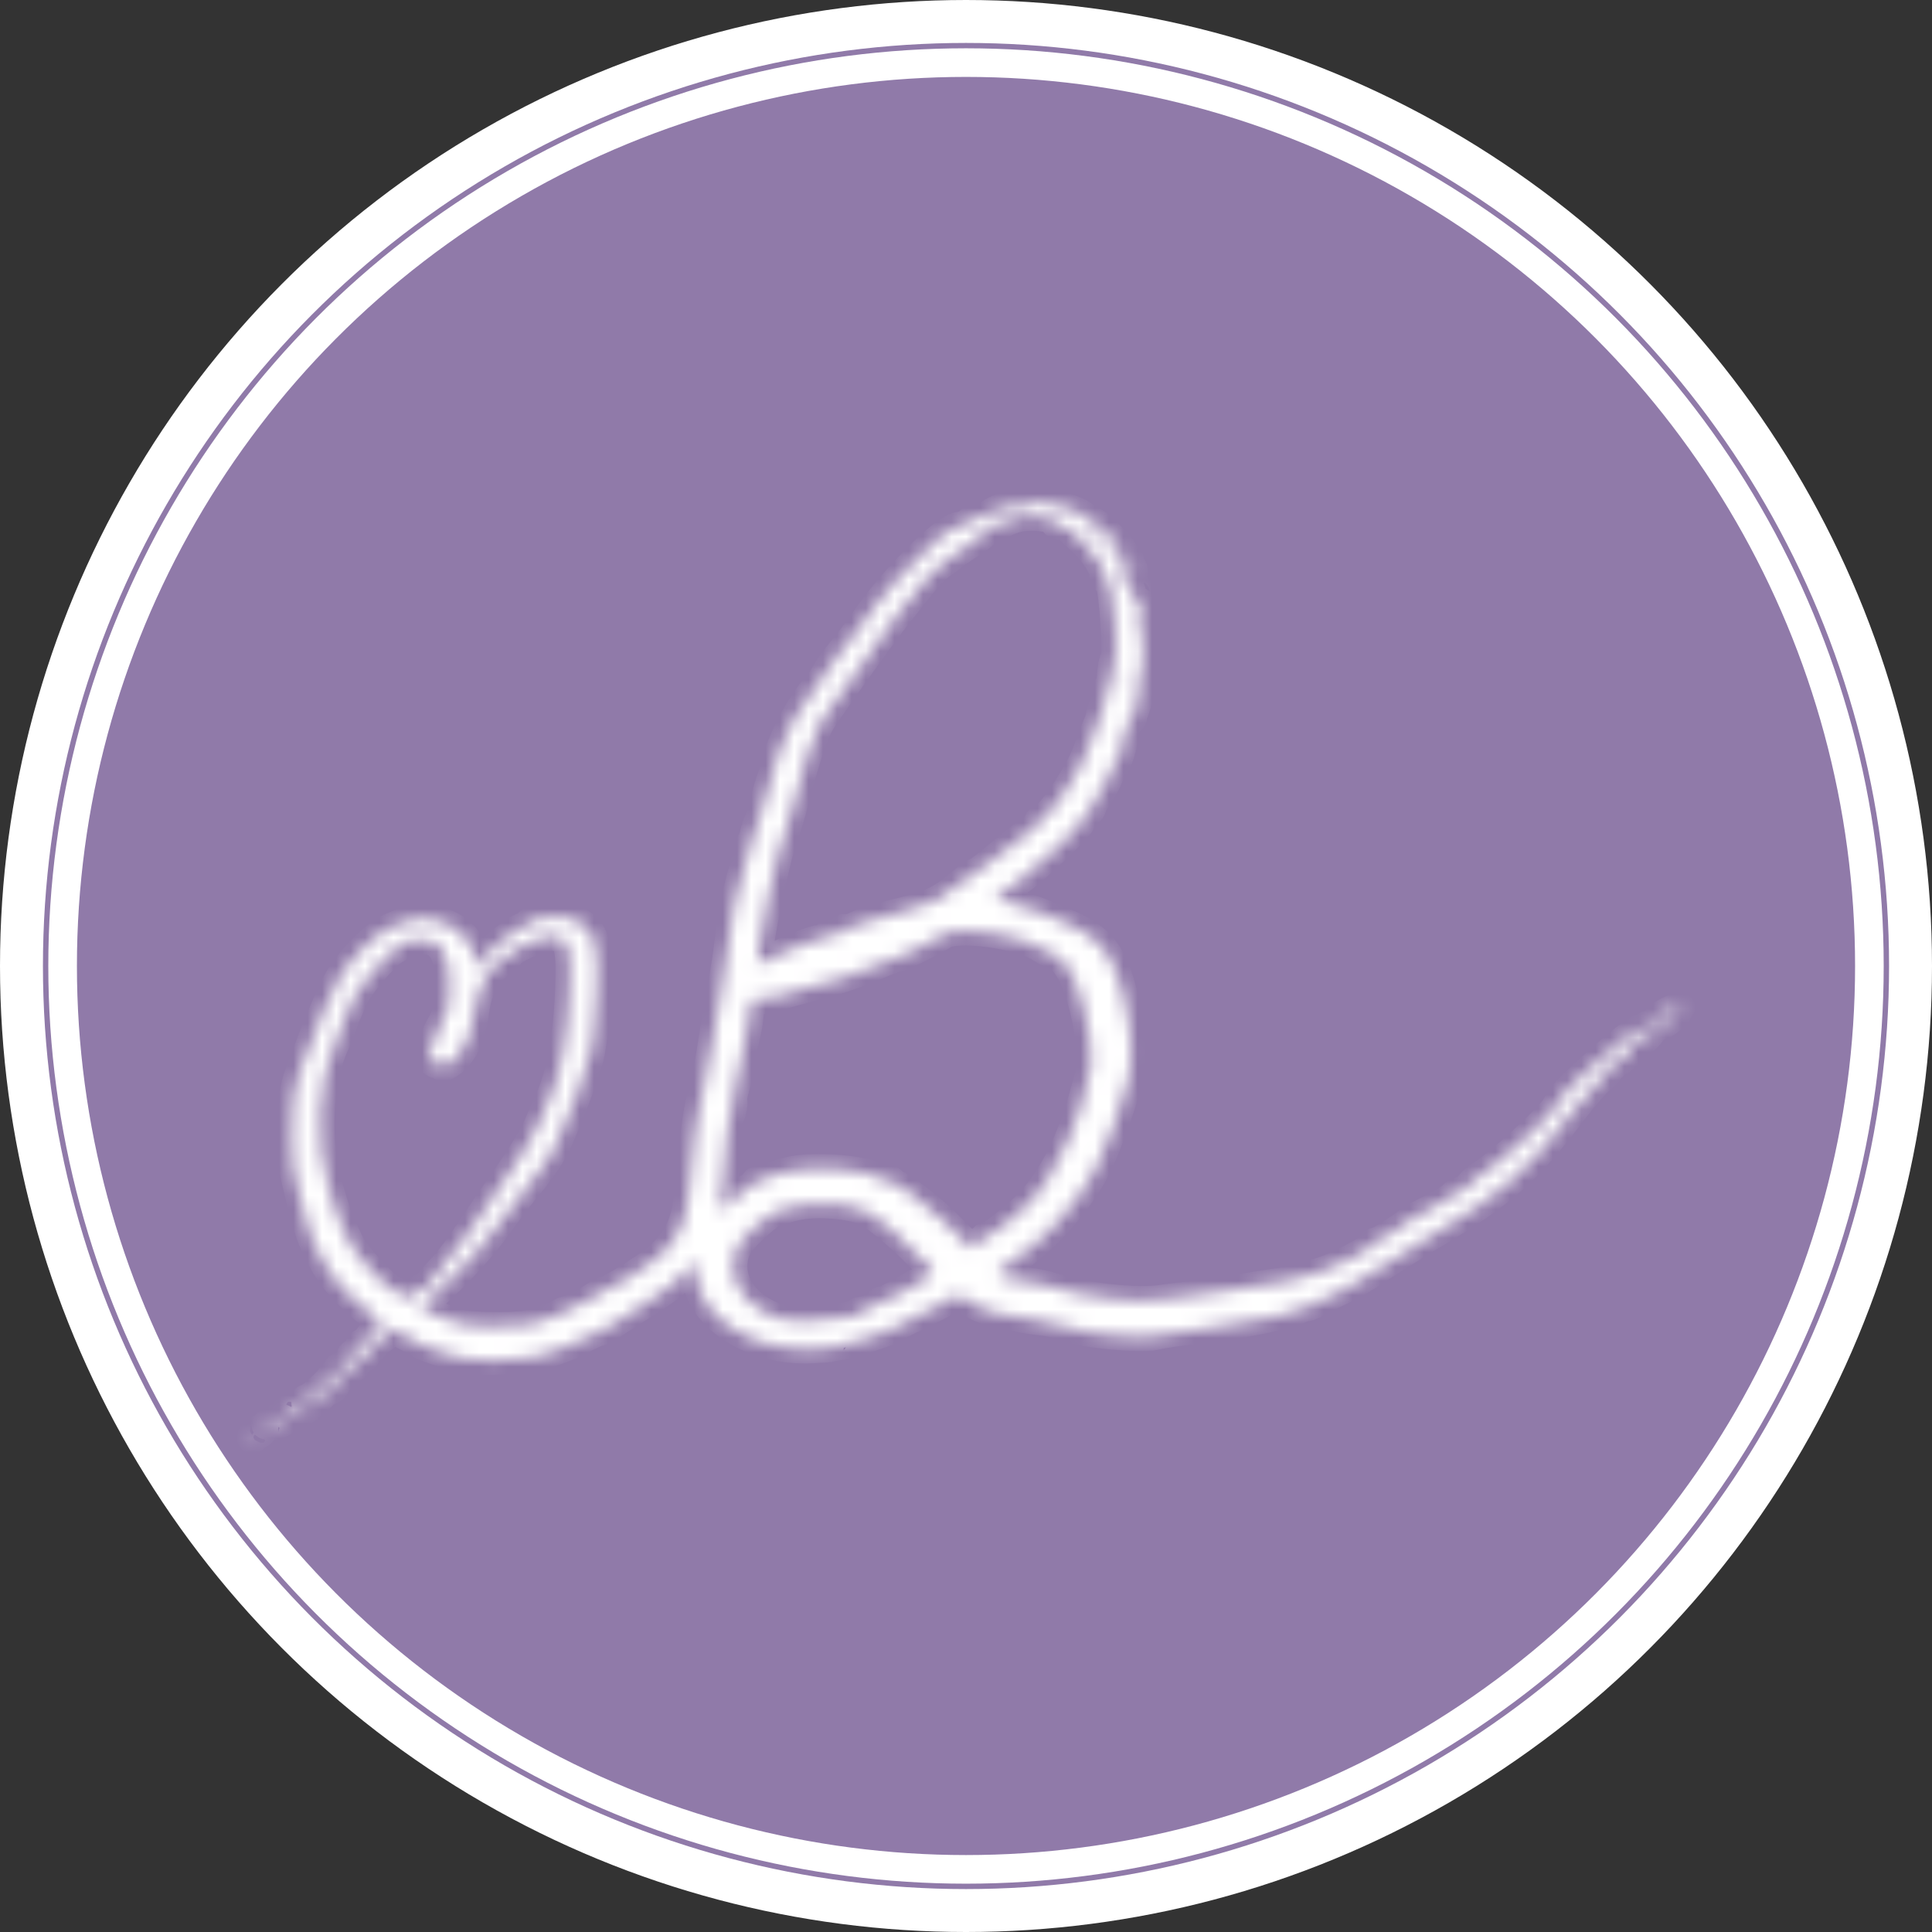 <svg width="135" height="135" viewBox="0 0 135 135" fill="none" xmlns="http://www.w3.org/2000/svg">
<rect x="0" y="0" width="135" height="135" fill="#333333" stroke="none"/>
<circle cx="67.5" cy="67.5" r="66" fill="#907AA9" stroke="white" stroke-width="3"/>
<circle cx="67.5" cy="67.499" r="63.125" fill="#907AA9" stroke="white" stroke-width="2"/>
<mask id="path-3-inside-1_89_100" fill="white">
<path fill-rule="evenodd" clip-rule="evenodd" d="M71.531 35.267C71.313 35.379 71.067 35.559 70.983 35.667C70.896 35.778 70.829 35.719 70.827 35.53C70.825 35.243 70.734 35.227 70.15 35.411C69.779 35.529 69.329 35.743 69.148 35.89C68.968 36.035 68.63 36.155 68.396 36.155C68.162 36.155 67.855 36.287 67.713 36.448C67.57 36.609 67.311 36.741 67.136 36.741C66.471 36.741 64.767 38.161 62.804 40.354C61.729 41.555 61.265 42.15 59.684 44.357C59.491 44.626 59.039 45.197 58.678 45.627C58.318 46.057 57.871 46.685 57.686 47.024C57.501 47.363 57.229 47.759 57.082 47.903C56.722 48.258 56.107 49.154 55.494 50.217C54.973 51.121 53.977 53.537 54.126 53.537C54.172 53.537 54.072 53.903 53.904 54.351C53.736 54.799 53.545 55.436 53.479 55.767C53.316 56.59 53.289 56.679 53.009 57.323C52.874 57.633 52.741 58.028 52.712 58.202C52.683 58.375 52.603 58.605 52.534 58.712C52.412 58.901 51.613 61.8 51.424 62.74C51.372 62.995 51.282 63.424 51.224 63.692C51.166 63.961 51.067 64.62 51.005 65.157C50.82 66.754 50.752 67.196 50.316 69.649C50.087 70.938 49.849 72.344 49.786 72.774C49.627 73.868 49.475 74.646 49.31 75.215C49.232 75.484 49.155 75.879 49.139 76.094C49.123 76.309 49.053 76.616 48.985 76.777C48.77 77.283 48.358 80.393 48.133 83.222C47.962 85.369 47.362 86.655 45.963 87.873C45.123 88.604 42.45 90.253 42.105 90.253C42.039 90.253 41.606 90.511 41.144 90.826C40.682 91.141 40.029 91.456 39.694 91.525C39.358 91.594 39.083 91.732 39.083 91.831C39.083 91.93 38.912 92.011 38.703 92.011C38.494 92.011 38.258 92.072 38.178 92.147C38.099 92.221 37.92 92.306 37.781 92.334C37.641 92.363 37.195 92.464 36.789 92.56C36.382 92.656 35.169 92.707 34.092 92.674C32.4 92.622 31.949 92.531 30.777 92.002L29.42 91.389L31.399 89.501C32.488 88.462 33.936 86.823 34.618 85.857C35.3 84.891 36.406 83.448 37.075 82.649C37.745 81.851 38.527 80.708 38.814 80.11C39.737 78.188 41.13 74.447 41.277 73.499C41.355 72.993 41.455 72.403 41.498 72.188C41.542 71.973 41.635 70.655 41.704 69.258C41.883 65.656 41.54 64.729 39.822 64.172C39.358 64.022 39.005 64.011 38.765 64.137C38.497 64.279 38.444 64.266 38.561 64.088C38.682 63.904 38.621 63.898 38.292 64.063C38.058 64.181 37.67 64.278 37.431 64.278C37.191 64.278 36.942 64.409 36.877 64.57C36.811 64.73 36.691 64.823 36.61 64.776C36.348 64.623 34.128 66.402 33.761 67.059L33.405 67.696L33.271 67.11C32.928 65.617 31.991 64.681 30.472 64.314C29.317 64.034 28.889 64.101 27.258 64.817C26.299 65.238 24.622 66.872 23.785 68.202C23.212 69.113 22.164 71.581 20.909 74.974C20.49 76.108 20.348 77.318 20.383 79.484C20.415 81.469 20.419 81.502 20.923 83.515C21.578 86.133 21.689 86.454 22.442 87.909C22.986 88.962 23.622 89.773 24.7 90.79C25.526 91.569 26.299 92.206 26.418 92.206C26.784 92.206 26.663 92.518 26.089 93.058C25.788 93.341 25.625 93.579 25.726 93.585C25.827 93.592 25.701 93.677 25.447 93.773C25.123 93.896 25.024 94.049 25.119 94.281C25.204 94.49 25.172 94.566 25.035 94.486C24.787 94.342 24.287 94.812 24.488 95.002C24.56 95.069 24.36 95.217 24.043 95.331C23.726 95.444 23.529 95.596 23.605 95.668C23.87 95.917 24.413 95.889 24.709 95.611C24.872 95.457 24.929 95.328 24.835 95.324C24.742 95.32 24.898 95.191 25.184 95.038C25.469 94.884 25.62 94.756 25.519 94.752C25.418 94.748 25.582 94.562 25.884 94.339C26.185 94.115 26.37 93.838 26.294 93.723C26.216 93.603 26.254 93.569 26.383 93.645C26.508 93.717 26.777 93.568 26.981 93.313L27.353 92.849L28.291 93.335C28.807 93.602 29.324 93.891 29.44 93.976C29.556 94.061 30.35 94.352 31.204 94.622C32.52 95.038 33.058 95.103 34.727 95.049C35.811 95.014 36.923 94.934 37.198 94.87C38.415 94.59 39.866 94.06 40.735 93.578C41.253 93.29 41.761 93.058 41.865 93.062C41.968 93.066 42.342 92.872 42.695 92.633C43.048 92.393 44.13 91.699 45.1 91.091C46.781 90.036 47.676 89.295 48.33 88.417C48.607 88.044 48.626 88.073 48.626 88.855C48.626 91.893 52.484 94.473 56.717 94.265C57.459 94.229 58.066 94.183 58.066 94.163C58.066 94.143 58.346 94.089 58.688 94.042C59.421 93.943 62.376 92.98 62.526 92.791C62.583 92.719 63.143 92.424 63.771 92.134C64.398 91.845 65.374 91.354 65.94 91.043L66.968 90.479L67.535 90.859C68.283 91.36 69.613 91.899 69.955 91.84C70.105 91.814 70.525 91.882 70.889 91.992C71.253 92.101 72.06 92.242 72.683 92.306C73.306 92.37 73.936 92.516 74.084 92.631C74.231 92.746 74.351 92.782 74.351 92.711C74.351 92.641 74.515 92.665 74.714 92.766C75.52 93.172 79.742 93.583 80.679 93.347C81.301 93.19 82.578 93.011 84.102 92.868C85.062 92.778 87.535 92.359 88.666 92.095C88.837 92.055 89.306 91.945 89.708 91.852C90.11 91.758 90.647 91.577 90.901 91.448C91.155 91.321 91.363 91.258 91.363 91.31C91.363 91.361 91.9 91.118 92.555 90.77C93.212 90.421 93.925 90.072 94.14 89.995C94.356 89.917 95.336 89.323 96.319 88.674C97.301 88.026 99.109 86.896 100.335 86.163C104.964 83.399 106.777 81.792 109.835 77.739C110.611 76.711 111.526 75.659 111.869 75.402C112.212 75.145 112.447 74.866 112.392 74.782C112.337 74.698 112.396 74.629 112.523 74.629C112.651 74.629 112.696 74.539 112.624 74.429C112.552 74.319 112.569 74.245 112.664 74.265C112.978 74.331 113.56 74.004 113.443 73.827C113.38 73.731 113.484 73.653 113.674 73.653C113.888 73.653 113.977 73.546 113.906 73.374C113.782 73.068 114.242 72.601 114.462 72.809C114.675 73.009 115.619 72.081 115.499 71.789C115.333 71.379 114.774 71.689 114.917 72.112C115.009 72.387 114.96 72.449 114.716 72.361C114.538 72.297 114.456 72.148 114.533 72.031C114.929 71.427 112.954 72.956 110.967 74.79C109.326 76.306 109.17 76.481 108.713 77.313C108.289 78.085 104.453 81.583 103.425 82.136C103.237 82.237 102.914 82.522 102.706 82.77C102.498 83.019 102.209 83.222 102.064 83.222C101.919 83.222 101.652 83.376 101.471 83.564C101.29 83.752 100.599 84.169 99.935 84.492C99.271 84.814 98.681 85.123 98.624 85.178C98.208 85.58 96.264 86.826 96.114 86.787C96.011 86.76 95.927 86.822 95.927 86.924C95.927 87.209 93.247 88.617 92.192 88.886C91.679 89.017 91.072 89.195 90.844 89.282C90.616 89.37 90.056 89.497 89.599 89.566C89.143 89.635 88.536 89.726 88.251 89.769C87.966 89.813 86.985 89.975 86.073 90.13C85.16 90.285 83.806 90.473 83.064 90.548C82.323 90.623 81.529 90.717 81.301 90.757C79.491 91.075 75.694 90.65 73.314 89.862C73.029 89.767 72.422 89.643 71.965 89.586C69.402 89.266 69.263 89.103 70.743 88.154C72.938 86.748 75.336 84.082 76.585 81.66C77.264 80.343 78.325 77.459 78.807 75.619C79.195 74.14 79.094 71.944 78.53 69.649C77.793 66.645 76.933 65.534 74.567 64.525C72.469 63.632 72.182 63.528 70.851 63.179L69.529 62.834L70.034 62.433C70.312 62.213 70.857 61.812 71.244 61.544C72.422 60.728 75.831 57.443 75.5 57.443C75.449 57.443 75.641 57.222 75.928 56.953C76.214 56.683 76.391 56.376 76.321 56.269C76.251 56.163 76.286 56.075 76.398 56.075C76.606 56.075 77.67 54.124 77.67 53.744C77.67 53.63 77.753 53.537 77.853 53.537C78.05 53.537 78.523 52.043 78.621 51.115C78.653 50.803 78.788 50.486 78.919 50.409C79.05 50.333 79.161 50.192 79.165 50.097C79.169 50.002 79.258 49.712 79.362 49.453C79.467 49.194 79.528 48.843 79.498 48.672C79.469 48.501 79.517 48.251 79.607 48.117C79.696 47.983 79.727 47.873 79.675 47.873C79.624 47.873 79.664 47.543 79.765 47.141C80.027 46.098 80.02 42.39 79.756 42.141C79.603 41.997 79.538 42.016 79.538 42.203C79.538 42.459 79.239 42.314 79.215 42.046C79.155 41.386 78.795 40.485 78.476 40.2C78.261 40.008 78.088 39.744 78.092 39.614C78.095 39.484 78.191 39.528 78.305 39.711C78.431 39.914 78.644 39.997 78.851 39.922C79.097 39.833 79.144 39.871 79.021 40.058C78.91 40.226 78.931 40.27 79.082 40.182C79.336 40.034 79.187 39.475 78.893 39.475C78.791 39.475 78.702 39.585 78.695 39.719C78.687 39.853 78.595 39.76 78.489 39.511C78.383 39.263 78.203 39.113 78.09 39.18C77.966 39.252 77.937 39.165 78.019 38.965C78.111 38.739 78.078 38.675 77.915 38.77C77.754 38.864 77.72 38.8 77.812 38.574C77.914 38.323 77.875 38.279 77.654 38.397C77.416 38.525 77.409 38.505 77.618 38.293C77.832 38.076 77.928 38.096 78.182 38.411C78.359 38.633 78.49 38.688 78.494 38.543C78.502 38.237 76.546 36.35 76.221 36.35C76.092 36.35 76.053 36.452 76.134 36.576C76.227 36.717 76.191 36.748 76.039 36.66C75.906 36.582 75.848 36.441 75.91 36.345C76.07 36.102 75.247 35.644 74.144 35.362C72.913 35.048 72.016 35.015 71.531 35.267ZM70.928 36.239C70.586 36.351 70.259 36.488 70.202 36.543C70.081 36.66 69.589 36.787 69.216 36.798C69.074 36.802 68.957 36.911 68.957 37.04C68.957 37.168 68.56 37.527 68.076 37.837C67.591 38.147 67.08 38.489 66.94 38.596C66.801 38.703 66.33 39.052 65.894 39.37C65.136 39.923 64.82 40.284 62.547 43.186C61.353 44.71 57.787 49.708 57.315 50.518C56.833 51.346 55.995 53.939 55.364 56.558C55.313 56.77 55.082 57.519 54.85 58.224C54.338 59.782 54.354 59.721 53.714 62.618C53.429 63.907 53.136 65.508 53.062 66.175L52.927 67.388L53.941 66.917C55.511 66.185 56.893 65.645 57.192 65.645C57.342 65.645 57.59 65.535 57.743 65.401C57.968 65.205 57.992 65.207 57.867 65.415C57.738 65.63 57.794 65.63 58.2 65.415C58.468 65.273 58.757 65.069 58.84 64.962C58.924 64.854 58.994 64.835 58.996 64.918C58.998 65.001 59.278 64.933 59.62 64.767C59.961 64.601 60.264 64.473 60.294 64.482C60.352 64.5 60.86 64.353 61.437 64.151C61.938 63.976 62.095 63.932 63.045 63.702C65.069 63.212 65.712 62.892 67.267 61.597C67.683 61.251 68.093 60.965 68.177 60.962C68.261 60.96 68.825 60.54 69.43 60.03C70.766 58.903 72.259 57.759 72.51 57.67C72.611 57.634 72.645 57.531 72.586 57.44C72.526 57.349 72.643 57.224 72.844 57.161C73.494 56.958 75.716 53.517 76.074 52.158C76.147 51.883 76.366 51.312 76.562 50.889C76.758 50.465 76.902 50.059 76.884 49.986C76.865 49.912 76.991 49.535 77.163 49.147C77.335 48.759 77.421 48.358 77.354 48.255C77.286 48.152 77.306 48.068 77.399 48.068C77.491 48.068 77.591 47.782 77.622 47.433C77.698 46.553 77.779 46.143 77.899 46.03C78.101 45.84 77.804 41.398 77.547 40.766C77.476 40.593 77.33 40.451 77.221 40.451C77.112 40.451 77.083 40.361 77.156 40.25C77.32 40.001 76.432 38.568 75.707 37.913C75.41 37.644 75.01 37.27 74.817 37.083C74.624 36.895 74.3 36.741 74.098 36.741C73.895 36.741 73.729 36.659 73.729 36.559C73.729 36.13 71.9 35.922 70.928 36.239ZM76.225 37.248C76.221 37.365 76.389 37.607 76.599 37.785C76.913 38.053 76.979 38.06 76.979 37.824C76.979 37.667 76.907 37.581 76.819 37.632C76.731 37.683 76.562 37.57 76.445 37.38C76.327 37.189 76.228 37.13 76.225 37.248ZM77.325 37.806C77.325 37.963 77.404 38.044 77.501 37.988C77.598 37.932 77.624 37.804 77.558 37.704C77.39 37.448 77.325 37.477 77.325 37.806ZM78.604 39.084C78.674 39.192 78.773 39.28 78.824 39.28C78.874 39.28 78.915 39.192 78.915 39.084C78.915 38.977 78.816 38.889 78.695 38.889C78.575 38.889 78.534 38.977 78.604 39.084ZM79.33 41.342C79.33 41.509 79.425 41.591 79.541 41.524C79.657 41.456 79.698 41.319 79.632 41.219C79.455 40.948 79.33 40.999 79.33 41.342ZM79.326 42.99C79.31 43.259 79.278 43.715 79.255 44.004C79.223 44.414 79.273 44.483 79.482 44.32C79.673 44.17 79.687 44.039 79.531 43.862C79.377 43.688 79.38 43.593 79.54 43.543C79.698 43.493 79.705 43.324 79.562 42.987L79.356 42.502L79.326 42.99ZM79.33 44.943C79.33 45.051 79.429 45.139 79.55 45.139C79.671 45.139 79.712 45.051 79.641 44.943C79.571 44.836 79.472 44.748 79.422 44.748C79.371 44.748 79.33 44.836 79.33 44.943ZM79.097 47.189C79.082 47.243 79.058 47.353 79.042 47.433C79.026 47.514 78.93 47.712 78.83 47.873C78.682 48.11 78.699 48.12 78.924 47.924C79.186 47.695 79.392 47.092 79.208 47.092C79.161 47.092 79.111 47.136 79.097 47.189ZM65.919 65.332C65.378 65.705 62.733 67.013 62.733 66.908C62.733 66.867 62.15 67.08 61.437 67.381C60.724 67.682 60.047 67.953 59.933 67.982C59.819 68.011 59.492 68.127 59.207 68.238C58.921 68.349 58.595 68.452 58.481 68.467C58.367 68.482 57.713 68.66 57.028 68.864C56.344 69.067 55.69 69.25 55.576 69.27C55.462 69.291 54.914 69.453 54.358 69.63C53.802 69.808 53.172 69.901 52.958 69.837C52.744 69.773 52.561 69.792 52.552 69.88C52.543 69.968 52.495 70.215 52.445 70.43C52.395 70.645 52.343 70.996 52.33 71.211C52.316 71.426 52.23 71.909 52.139 72.285C51.924 73.169 51.72 74.208 51.642 74.824C51.607 75.093 51.478 75.656 51.355 76.075C51.232 76.495 51.173 76.902 51.225 76.98C51.276 77.059 51.19 77.524 51.033 78.014C50.876 78.504 50.794 78.948 50.85 79.001C50.936 79.082 50.818 80.388 50.4 83.988L50.322 84.656L50.925 84.049C51.257 83.714 51.809 83.285 52.152 83.094C52.495 82.903 52.776 82.678 52.776 82.594C52.776 82.51 52.947 82.441 53.156 82.441C53.365 82.441 53.606 82.375 53.692 82.295C53.777 82.214 53.91 82.142 53.986 82.134C54.062 82.127 54.544 82.004 55.057 81.86C56.8 81.374 60.833 81.735 61.819 82.465C61.944 82.557 62.107 82.575 62.182 82.504C62.257 82.434 62.319 82.484 62.319 82.615C62.319 82.747 62.401 82.806 62.502 82.748C62.714 82.625 64.954 84.317 66.106 85.469C67.967 87.332 68.02 87.374 68.091 87.048C68.128 86.877 68.291 86.738 68.454 86.738C68.617 86.738 68.75 86.65 68.75 86.542C68.75 86.435 68.867 86.347 69.009 86.346C69.259 86.345 70.276 85.575 71.522 84.445C72.66 83.413 73.878 81.55 74.638 79.678C75.059 78.642 75.437 77.631 75.478 77.432C75.519 77.232 75.671 76.674 75.817 76.191C76.294 74.605 76.332 74.19 76.142 72.676C75.765 69.665 74.76 67.149 73.797 66.804C73.501 66.698 73.015 66.452 72.716 66.255C71.238 65.286 66.851 64.69 65.919 65.332ZM36.75 65.988C36.094 66.283 35.557 66.634 35.557 66.768C35.557 66.903 35.364 67.012 35.129 67.012C34.895 67.012 34.752 67.088 34.813 67.181C34.966 67.414 34.216 68.025 34.002 67.843C33.908 67.762 33.898 67.807 33.982 67.944C34.065 68.08 33.952 68.475 33.73 68.822C33.509 69.17 33.268 69.96 33.195 70.58C33.026 72.014 32.638 73.073 32.008 73.813C31.493 74.419 30.785 74.749 30.785 74.383C30.785 74.268 30.724 74.231 30.648 74.302C30.422 74.515 29.955 74.024 29.955 73.572C29.955 73.339 30.282 72.559 30.681 71.838C31.335 70.657 31.407 70.371 31.407 68.959C31.407 66.443 30.737 65.48 29.154 65.724C28.739 65.788 28.283 65.855 28.14 65.873C27.997 65.891 27.927 65.949 27.983 66.003C28.04 66.056 27.823 66.25 27.502 66.434C26.884 66.788 25.055 68.953 24.744 69.698C24.644 69.939 24.452 70.379 24.319 70.674C24.186 70.97 24.065 71.255 24.05 71.309C23.937 71.708 23.641 72.478 23.411 72.969C22.204 75.549 22.023 79.832 22.987 83.027C23.579 84.992 23.607 85.066 24.378 86.727C24.909 87.869 27.515 90.564 27.882 90.35C27.995 90.284 28.088 90.323 28.088 90.437C28.088 90.8 28.883 90.659 29.195 90.239C29.414 89.945 29.526 89.905 29.605 90.093C29.686 90.282 29.719 90.271 29.731 90.05C29.74 89.885 30.152 89.348 30.645 88.856C31.139 88.364 32.085 87.137 32.747 86.129C33.409 85.121 34.642 83.315 35.488 82.116C36.333 80.917 37.264 79.379 37.557 78.698C37.85 78.018 38.23 77.153 38.402 76.777C39.188 75.059 39.681 72.299 39.795 68.974C39.896 66.064 39.689 65.449 38.611 65.451C38.243 65.451 37.406 65.693 36.75 65.988ZM116.88 70.493C116.203 70.781 115.635 71.22 115.635 71.454C115.635 71.846 116.143 71.74 116.796 71.212C117.127 70.943 117.305 70.722 117.191 70.72C117.077 70.719 117.124 70.632 117.295 70.528C117.646 70.314 117.356 70.29 116.88 70.493ZM116.094 71.231C115.947 71.381 115.918 71.504 116.03 71.504C116.245 71.504 116.557 71.133 116.434 71.023C116.394 70.987 116.241 71.081 116.094 71.231ZM55.949 84.222C55.469 84.304 54.898 84.461 54.679 84.571C54.461 84.681 54.234 84.726 54.176 84.671C54.118 84.616 53.507 85.081 52.818 85.703C51.967 86.473 51.499 87.072 51.356 87.576C50.89 89.209 51.697 90.78 53.487 91.727C54.344 92.18 54.797 92.281 56.088 92.308C56.947 92.325 58.089 92.231 58.624 92.098C59.159 91.966 59.649 91.906 59.713 91.966C59.777 92.027 59.829 91.973 59.829 91.848C59.829 91.723 59.95 91.62 60.099 91.62C60.493 91.62 61.485 91.158 61.487 90.974C61.488 90.887 61.572 90.864 61.673 90.923C61.774 90.982 61.971 90.9 62.111 90.741C62.251 90.582 62.448 90.501 62.55 90.56C62.651 90.618 62.733 90.569 62.733 90.448C62.733 90.328 62.828 90.285 62.942 90.352C63.057 90.418 63.207 90.336 63.275 90.169C63.344 90.001 63.483 89.913 63.585 89.973C63.687 90.032 63.771 89.988 63.771 89.874C63.771 89.76 63.888 89.665 64.03 89.663C64.173 89.66 64.511 89.498 64.781 89.302C65.267 88.951 65.268 88.94 64.885 88.49C63.602 86.984 61.248 84.953 60.38 84.602C59.304 84.168 57.282 83.995 55.949 84.222ZM23.175 96.117C23.226 96.281 21.59 97.78 21.417 97.728C21.302 97.693 21.309 97.901 21.441 98.456C21.453 98.509 21.598 98.334 21.761 98.065C21.924 97.796 22.06 97.654 22.064 97.747C22.068 97.841 22.211 97.809 22.381 97.676C22.55 97.543 22.629 97.343 22.556 97.231C22.477 97.111 22.524 97.087 22.671 97.173C22.808 97.252 23.06 97.208 23.232 97.074C23.482 96.878 23.49 96.798 23.274 96.669C23.07 96.547 23.086 96.508 23.343 96.506C23.529 96.504 23.781 96.388 23.904 96.249C24.077 96.052 24.016 95.995 23.632 95.995C23.36 95.995 23.154 96.05 23.175 96.117ZM20.196 98.423C19.794 98.729 19.774 98.799 20.058 98.902C20.285 98.984 20.356 98.936 20.281 98.753C20.205 98.566 20.292 98.514 20.569 98.582C20.835 98.647 20.965 98.579 20.965 98.372C20.965 97.972 20.771 97.984 20.196 98.423ZM18.824 99.342C18.465 99.598 18.475 99.615 18.986 99.621C19.638 99.629 20.201 99.139 19.592 99.096C19.38 99.081 19.035 99.192 18.824 99.342ZM17.711 100.12C17.567 100.284 17.509 100.475 17.582 100.544C17.655 100.613 17.715 100.561 17.715 100.43C17.715 100.298 17.785 100.23 17.871 100.279C17.956 100.328 18.147 100.245 18.294 100.095C18.513 99.872 18.508 99.823 18.267 99.823C18.106 99.823 17.855 99.957 17.711 100.12Z"/>
</mask>
<path fill-rule="evenodd" clip-rule="evenodd" d="M71.531 35.267C71.313 35.379 71.067 35.559 70.983 35.667C70.896 35.778 70.829 35.719 70.827 35.53C70.825 35.243 70.734 35.227 70.15 35.411C69.779 35.529 69.329 35.743 69.148 35.89C68.968 36.035 68.63 36.155 68.396 36.155C68.162 36.155 67.855 36.287 67.713 36.448C67.57 36.609 67.311 36.741 67.136 36.741C66.471 36.741 64.767 38.161 62.804 40.354C61.729 41.555 61.265 42.15 59.684 44.357C59.491 44.626 59.039 45.197 58.678 45.627C58.318 46.057 57.871 46.685 57.686 47.024C57.501 47.363 57.229 47.759 57.082 47.903C56.722 48.258 56.107 49.154 55.494 50.217C54.973 51.121 53.977 53.537 54.126 53.537C54.172 53.537 54.072 53.903 53.904 54.351C53.736 54.799 53.545 55.436 53.479 55.767C53.316 56.59 53.289 56.679 53.009 57.323C52.874 57.633 52.741 58.028 52.712 58.202C52.683 58.375 52.603 58.605 52.534 58.712C52.412 58.901 51.613 61.8 51.424 62.74C51.372 62.995 51.282 63.424 51.224 63.692C51.166 63.961 51.067 64.62 51.005 65.157C50.82 66.754 50.752 67.196 50.316 69.649C50.087 70.938 49.849 72.344 49.786 72.774C49.627 73.868 49.475 74.646 49.31 75.215C49.232 75.484 49.155 75.879 49.139 76.094C49.123 76.309 49.053 76.616 48.985 76.777C48.77 77.283 48.358 80.393 48.133 83.222C47.962 85.369 47.362 86.655 45.963 87.873C45.123 88.604 42.45 90.253 42.105 90.253C42.039 90.253 41.606 90.511 41.144 90.826C40.682 91.141 40.029 91.456 39.694 91.525C39.358 91.594 39.083 91.732 39.083 91.831C39.083 91.93 38.912 92.011 38.703 92.011C38.494 92.011 38.258 92.072 38.178 92.147C38.099 92.221 37.92 92.306 37.781 92.334C37.641 92.363 37.195 92.464 36.789 92.56C36.382 92.656 35.169 92.707 34.092 92.674C32.4 92.622 31.949 92.531 30.777 92.002L29.42 91.389L31.399 89.501C32.488 88.462 33.936 86.823 34.618 85.857C35.3 84.891 36.406 83.448 37.075 82.649C37.745 81.851 38.527 80.708 38.814 80.11C39.737 78.188 41.13 74.447 41.277 73.499C41.355 72.993 41.455 72.403 41.498 72.188C41.542 71.973 41.635 70.655 41.704 69.258C41.883 65.656 41.54 64.729 39.822 64.172C39.358 64.022 39.005 64.011 38.765 64.137C38.497 64.279 38.444 64.266 38.561 64.088C38.682 63.904 38.621 63.898 38.292 64.063C38.058 64.181 37.67 64.278 37.431 64.278C37.191 64.278 36.942 64.409 36.877 64.57C36.811 64.73 36.691 64.823 36.61 64.776C36.348 64.623 34.128 66.402 33.761 67.059L33.405 67.696L33.271 67.11C32.928 65.617 31.991 64.681 30.472 64.314C29.317 64.034 28.889 64.101 27.258 64.817C26.299 65.238 24.622 66.872 23.785 68.202C23.212 69.113 22.164 71.581 20.909 74.974C20.49 76.108 20.348 77.318 20.383 79.484C20.415 81.469 20.419 81.502 20.923 83.515C21.578 86.133 21.689 86.454 22.442 87.909C22.986 88.962 23.622 89.773 24.7 90.79C25.526 91.569 26.299 92.206 26.418 92.206C26.784 92.206 26.663 92.518 26.089 93.058C25.788 93.341 25.625 93.579 25.726 93.585C25.827 93.592 25.701 93.677 25.447 93.773C25.123 93.896 25.024 94.049 25.119 94.281C25.204 94.49 25.172 94.566 25.035 94.486C24.787 94.342 24.287 94.812 24.488 95.002C24.56 95.069 24.36 95.217 24.043 95.331C23.726 95.444 23.529 95.596 23.605 95.668C23.87 95.917 24.413 95.889 24.709 95.611C24.872 95.457 24.929 95.328 24.835 95.324C24.742 95.32 24.898 95.191 25.184 95.038C25.469 94.884 25.62 94.756 25.519 94.752C25.418 94.748 25.582 94.562 25.884 94.339C26.185 94.115 26.37 93.838 26.294 93.723C26.216 93.603 26.254 93.569 26.383 93.645C26.508 93.717 26.777 93.568 26.981 93.313L27.353 92.849L28.291 93.335C28.807 93.602 29.324 93.891 29.44 93.976C29.556 94.061 30.35 94.352 31.204 94.622C32.52 95.038 33.058 95.103 34.727 95.049C35.811 95.014 36.923 94.934 37.198 94.87C38.415 94.59 39.866 94.06 40.735 93.578C41.253 93.29 41.761 93.058 41.865 93.062C41.968 93.066 42.342 92.872 42.695 92.633C43.048 92.393 44.13 91.699 45.1 91.091C46.781 90.036 47.676 89.295 48.33 88.417C48.607 88.044 48.626 88.073 48.626 88.855C48.626 91.893 52.484 94.473 56.717 94.265C57.459 94.229 58.066 94.183 58.066 94.163C58.066 94.143 58.346 94.089 58.688 94.042C59.421 93.943 62.376 92.98 62.526 92.791C62.583 92.719 63.143 92.424 63.771 92.134C64.398 91.845 65.374 91.354 65.94 91.043L66.968 90.479L67.535 90.859C68.283 91.36 69.613 91.899 69.955 91.84C70.105 91.814 70.525 91.882 70.889 91.992C71.253 92.101 72.06 92.242 72.683 92.306C73.306 92.37 73.936 92.516 74.084 92.631C74.231 92.746 74.351 92.782 74.351 92.711C74.351 92.641 74.515 92.665 74.714 92.766C75.52 93.172 79.742 93.583 80.679 93.347C81.301 93.19 82.578 93.011 84.102 92.868C85.062 92.778 87.535 92.359 88.666 92.095C88.837 92.055 89.306 91.945 89.708 91.852C90.11 91.758 90.647 91.577 90.901 91.448C91.155 91.321 91.363 91.258 91.363 91.31C91.363 91.361 91.9 91.118 92.555 90.77C93.212 90.421 93.925 90.072 94.14 89.995C94.356 89.917 95.336 89.323 96.319 88.674C97.301 88.026 99.109 86.896 100.335 86.163C104.964 83.399 106.777 81.792 109.835 77.739C110.611 76.711 111.526 75.659 111.869 75.402C112.212 75.145 112.447 74.866 112.392 74.782C112.337 74.698 112.396 74.629 112.523 74.629C112.651 74.629 112.696 74.539 112.624 74.429C112.552 74.319 112.569 74.245 112.664 74.265C112.978 74.331 113.56 74.004 113.443 73.827C113.38 73.731 113.484 73.653 113.674 73.653C113.888 73.653 113.977 73.546 113.906 73.374C113.782 73.068 114.242 72.601 114.462 72.809C114.675 73.009 115.619 72.081 115.499 71.789C115.333 71.379 114.774 71.689 114.917 72.112C115.009 72.387 114.96 72.449 114.716 72.361C114.538 72.297 114.456 72.148 114.533 72.031C114.929 71.427 112.954 72.956 110.967 74.79C109.326 76.306 109.17 76.481 108.713 77.313C108.289 78.085 104.453 81.583 103.425 82.136C103.237 82.237 102.914 82.522 102.706 82.77C102.498 83.019 102.209 83.222 102.064 83.222C101.919 83.222 101.652 83.376 101.471 83.564C101.29 83.752 100.599 84.169 99.935 84.492C99.271 84.814 98.681 85.123 98.624 85.178C98.208 85.58 96.264 86.826 96.114 86.787C96.011 86.76 95.927 86.822 95.927 86.924C95.927 87.209 93.247 88.617 92.192 88.886C91.679 89.017 91.072 89.195 90.844 89.282C90.616 89.37 90.056 89.497 89.599 89.566C89.143 89.635 88.536 89.726 88.251 89.769C87.966 89.813 86.985 89.975 86.073 90.13C85.16 90.285 83.806 90.473 83.064 90.548C82.323 90.623 81.529 90.717 81.301 90.757C79.491 91.075 75.694 90.65 73.314 89.862C73.029 89.767 72.422 89.643 71.965 89.586C69.402 89.266 69.263 89.103 70.743 88.154C72.938 86.748 75.336 84.082 76.585 81.66C77.264 80.343 78.325 77.459 78.807 75.619C79.195 74.14 79.094 71.944 78.53 69.649C77.793 66.645 76.933 65.534 74.567 64.525C72.469 63.632 72.182 63.528 70.851 63.179L69.529 62.834L70.034 62.433C70.312 62.213 70.857 61.812 71.244 61.544C72.422 60.728 75.831 57.443 75.5 57.443C75.449 57.443 75.641 57.222 75.928 56.953C76.214 56.683 76.391 56.376 76.321 56.269C76.251 56.163 76.286 56.075 76.398 56.075C76.606 56.075 77.67 54.124 77.67 53.744C77.67 53.63 77.753 53.537 77.853 53.537C78.05 53.537 78.523 52.043 78.621 51.115C78.653 50.803 78.788 50.486 78.919 50.409C79.05 50.333 79.161 50.192 79.165 50.097C79.169 50.002 79.258 49.712 79.362 49.453C79.467 49.194 79.528 48.843 79.498 48.672C79.469 48.501 79.517 48.251 79.607 48.117C79.696 47.983 79.727 47.873 79.675 47.873C79.624 47.873 79.664 47.543 79.765 47.141C80.027 46.098 80.02 42.39 79.756 42.141C79.603 41.997 79.538 42.016 79.538 42.203C79.538 42.459 79.239 42.314 79.215 42.046C79.155 41.386 78.795 40.485 78.476 40.2C78.261 40.008 78.088 39.744 78.092 39.614C78.095 39.484 78.191 39.528 78.305 39.711C78.431 39.914 78.644 39.997 78.851 39.922C79.097 39.833 79.144 39.871 79.021 40.058C78.91 40.226 78.931 40.27 79.082 40.182C79.336 40.034 79.187 39.475 78.893 39.475C78.791 39.475 78.702 39.585 78.695 39.719C78.687 39.853 78.595 39.76 78.489 39.511C78.383 39.263 78.203 39.113 78.09 39.18C77.966 39.252 77.937 39.165 78.019 38.965C78.111 38.739 78.078 38.675 77.915 38.77C77.754 38.864 77.72 38.8 77.812 38.574C77.914 38.323 77.875 38.279 77.654 38.397C77.416 38.525 77.409 38.505 77.618 38.293C77.832 38.076 77.928 38.096 78.182 38.411C78.359 38.633 78.49 38.688 78.494 38.543C78.502 38.237 76.546 36.35 76.221 36.35C76.092 36.35 76.053 36.452 76.134 36.576C76.227 36.717 76.191 36.748 76.039 36.66C75.906 36.582 75.848 36.441 75.91 36.345C76.07 36.102 75.247 35.644 74.144 35.362C72.913 35.048 72.016 35.015 71.531 35.267ZM70.928 36.239C70.586 36.351 70.259 36.488 70.202 36.543C70.081 36.66 69.589 36.787 69.216 36.798C69.074 36.802 68.957 36.911 68.957 37.04C68.957 37.168 68.56 37.527 68.076 37.837C67.591 38.147 67.08 38.489 66.94 38.596C66.801 38.703 66.33 39.052 65.894 39.37C65.136 39.923 64.82 40.284 62.547 43.186C61.353 44.71 57.787 49.708 57.315 50.518C56.833 51.346 55.995 53.939 55.364 56.558C55.313 56.77 55.082 57.519 54.85 58.224C54.338 59.782 54.354 59.721 53.714 62.618C53.429 63.907 53.136 65.508 53.062 66.175L52.927 67.388L53.941 66.917C55.511 66.185 56.893 65.645 57.192 65.645C57.342 65.645 57.59 65.535 57.743 65.401C57.968 65.205 57.992 65.207 57.867 65.415C57.738 65.63 57.794 65.63 58.2 65.415C58.468 65.273 58.757 65.069 58.84 64.962C58.924 64.854 58.994 64.835 58.996 64.918C58.998 65.001 59.278 64.933 59.62 64.767C59.961 64.601 60.264 64.473 60.294 64.482C60.352 64.5 60.86 64.353 61.437 64.151C61.938 63.976 62.095 63.932 63.045 63.702C65.069 63.212 65.712 62.892 67.267 61.597C67.683 61.251 68.093 60.965 68.177 60.962C68.261 60.96 68.825 60.54 69.43 60.03C70.766 58.903 72.259 57.759 72.51 57.67C72.611 57.634 72.645 57.531 72.586 57.44C72.526 57.349 72.643 57.224 72.844 57.161C73.494 56.958 75.716 53.517 76.074 52.158C76.147 51.883 76.366 51.312 76.562 50.889C76.758 50.465 76.902 50.059 76.884 49.986C76.865 49.912 76.991 49.535 77.163 49.147C77.335 48.759 77.421 48.358 77.354 48.255C77.286 48.152 77.306 48.068 77.399 48.068C77.491 48.068 77.591 47.782 77.622 47.433C77.698 46.553 77.779 46.143 77.899 46.03C78.101 45.84 77.804 41.398 77.547 40.766C77.476 40.593 77.33 40.451 77.221 40.451C77.112 40.451 77.083 40.361 77.156 40.25C77.32 40.001 76.432 38.568 75.707 37.913C75.41 37.644 75.01 37.27 74.817 37.083C74.624 36.895 74.3 36.741 74.098 36.741C73.895 36.741 73.729 36.659 73.729 36.559C73.729 36.13 71.9 35.922 70.928 36.239ZM76.225 37.248C76.221 37.365 76.389 37.607 76.599 37.785C76.913 38.053 76.979 38.06 76.979 37.824C76.979 37.667 76.907 37.581 76.819 37.632C76.731 37.683 76.562 37.57 76.445 37.38C76.327 37.189 76.228 37.13 76.225 37.248ZM77.325 37.806C77.325 37.963 77.404 38.044 77.501 37.988C77.598 37.932 77.624 37.804 77.558 37.704C77.39 37.448 77.325 37.477 77.325 37.806ZM78.604 39.084C78.674 39.192 78.773 39.28 78.824 39.28C78.874 39.28 78.915 39.192 78.915 39.084C78.915 38.977 78.816 38.889 78.695 38.889C78.575 38.889 78.534 38.977 78.604 39.084ZM79.33 41.342C79.33 41.509 79.425 41.591 79.541 41.524C79.657 41.456 79.698 41.319 79.632 41.219C79.455 40.948 79.33 40.999 79.33 41.342ZM79.326 42.99C79.31 43.259 79.278 43.715 79.255 44.004C79.223 44.414 79.273 44.483 79.482 44.32C79.673 44.17 79.687 44.039 79.531 43.862C79.377 43.688 79.38 43.593 79.54 43.543C79.698 43.493 79.705 43.324 79.562 42.987L79.356 42.502L79.326 42.99ZM79.33 44.943C79.33 45.051 79.429 45.139 79.55 45.139C79.671 45.139 79.712 45.051 79.641 44.943C79.571 44.836 79.472 44.748 79.422 44.748C79.371 44.748 79.33 44.836 79.33 44.943ZM79.097 47.189C79.082 47.243 79.058 47.353 79.042 47.433C79.026 47.514 78.93 47.712 78.83 47.873C78.682 48.11 78.699 48.12 78.924 47.924C79.186 47.695 79.392 47.092 79.208 47.092C79.161 47.092 79.111 47.136 79.097 47.189ZM65.919 65.332C65.378 65.705 62.733 67.013 62.733 66.908C62.733 66.867 62.15 67.08 61.437 67.381C60.724 67.682 60.047 67.953 59.933 67.982C59.819 68.011 59.492 68.127 59.207 68.238C58.921 68.349 58.595 68.452 58.481 68.467C58.367 68.482 57.713 68.66 57.028 68.864C56.344 69.067 55.69 69.25 55.576 69.27C55.462 69.291 54.914 69.453 54.358 69.63C53.802 69.808 53.172 69.901 52.958 69.837C52.744 69.773 52.561 69.792 52.552 69.88C52.543 69.968 52.495 70.215 52.445 70.43C52.395 70.645 52.343 70.996 52.33 71.211C52.316 71.426 52.23 71.909 52.139 72.285C51.924 73.169 51.72 74.208 51.642 74.824C51.607 75.093 51.478 75.656 51.355 76.075C51.232 76.495 51.173 76.902 51.225 76.98C51.276 77.059 51.19 77.524 51.033 78.014C50.876 78.504 50.794 78.948 50.85 79.001C50.936 79.082 50.818 80.388 50.4 83.988L50.322 84.656L50.925 84.049C51.257 83.714 51.809 83.285 52.152 83.094C52.495 82.903 52.776 82.678 52.776 82.594C52.776 82.51 52.947 82.441 53.156 82.441C53.365 82.441 53.606 82.375 53.692 82.295C53.777 82.214 53.91 82.142 53.986 82.134C54.062 82.127 54.544 82.004 55.057 81.86C56.8 81.374 60.833 81.735 61.819 82.465C61.944 82.557 62.107 82.575 62.182 82.504C62.257 82.434 62.319 82.484 62.319 82.615C62.319 82.747 62.401 82.806 62.502 82.748C62.714 82.625 64.954 84.317 66.106 85.469C67.967 87.332 68.02 87.374 68.091 87.048C68.128 86.877 68.291 86.738 68.454 86.738C68.617 86.738 68.75 86.65 68.75 86.542C68.75 86.435 68.867 86.347 69.009 86.346C69.259 86.345 70.276 85.575 71.522 84.445C72.66 83.413 73.878 81.55 74.638 79.678C75.059 78.642 75.437 77.631 75.478 77.432C75.519 77.232 75.671 76.674 75.817 76.191C76.294 74.605 76.332 74.19 76.142 72.676C75.765 69.665 74.76 67.149 73.797 66.804C73.501 66.698 73.015 66.452 72.716 66.255C71.238 65.286 66.851 64.69 65.919 65.332ZM36.75 65.988C36.094 66.283 35.557 66.634 35.557 66.768C35.557 66.903 35.364 67.012 35.129 67.012C34.895 67.012 34.752 67.088 34.813 67.181C34.966 67.414 34.216 68.025 34.002 67.843C33.908 67.762 33.898 67.807 33.982 67.944C34.065 68.08 33.952 68.475 33.73 68.822C33.509 69.17 33.268 69.96 33.195 70.58C33.026 72.014 32.638 73.073 32.008 73.813C31.493 74.419 30.785 74.749 30.785 74.383C30.785 74.268 30.724 74.231 30.648 74.302C30.422 74.515 29.955 74.024 29.955 73.572C29.955 73.339 30.282 72.559 30.681 71.838C31.335 70.657 31.407 70.371 31.407 68.959C31.407 66.443 30.737 65.48 29.154 65.724C28.739 65.788 28.283 65.855 28.14 65.873C27.997 65.891 27.927 65.949 27.983 66.003C28.04 66.056 27.823 66.25 27.502 66.434C26.884 66.788 25.055 68.953 24.744 69.698C24.644 69.939 24.452 70.379 24.319 70.674C24.186 70.97 24.065 71.255 24.05 71.309C23.937 71.708 23.641 72.478 23.411 72.969C22.204 75.549 22.023 79.832 22.987 83.027C23.579 84.992 23.607 85.066 24.378 86.727C24.909 87.869 27.515 90.564 27.882 90.35C27.995 90.284 28.088 90.323 28.088 90.437C28.088 90.8 28.883 90.659 29.195 90.239C29.414 89.945 29.526 89.905 29.605 90.093C29.686 90.282 29.719 90.271 29.731 90.05C29.74 89.885 30.152 89.348 30.645 88.856C31.139 88.364 32.085 87.137 32.747 86.129C33.409 85.121 34.642 83.315 35.488 82.116C36.333 80.917 37.264 79.379 37.557 78.698C37.85 78.018 38.23 77.153 38.402 76.777C39.188 75.059 39.681 72.299 39.795 68.974C39.896 66.064 39.689 65.449 38.611 65.451C38.243 65.451 37.406 65.693 36.75 65.988ZM116.88 70.493C116.203 70.781 115.635 71.22 115.635 71.454C115.635 71.846 116.143 71.74 116.796 71.212C117.127 70.943 117.305 70.722 117.191 70.72C117.077 70.719 117.124 70.632 117.295 70.528C117.646 70.314 117.356 70.29 116.88 70.493ZM116.094 71.231C115.947 71.381 115.918 71.504 116.03 71.504C116.245 71.504 116.557 71.133 116.434 71.023C116.394 70.987 116.241 71.081 116.094 71.231ZM55.949 84.222C55.469 84.304 54.898 84.461 54.679 84.571C54.461 84.681 54.234 84.726 54.176 84.671C54.118 84.616 53.507 85.081 52.818 85.703C51.967 86.473 51.499 87.072 51.356 87.576C50.89 89.209 51.697 90.78 53.487 91.727C54.344 92.18 54.797 92.281 56.088 92.308C56.947 92.325 58.089 92.231 58.624 92.098C59.159 91.966 59.649 91.906 59.713 91.966C59.777 92.027 59.829 91.973 59.829 91.848C59.829 91.723 59.95 91.62 60.099 91.62C60.493 91.62 61.485 91.158 61.487 90.974C61.488 90.887 61.572 90.864 61.673 90.923C61.774 90.982 61.971 90.9 62.111 90.741C62.251 90.582 62.448 90.501 62.55 90.56C62.651 90.618 62.733 90.569 62.733 90.448C62.733 90.328 62.828 90.285 62.942 90.352C63.057 90.418 63.207 90.336 63.275 90.169C63.344 90.001 63.483 89.913 63.585 89.973C63.687 90.032 63.771 89.988 63.771 89.874C63.771 89.76 63.888 89.665 64.03 89.663C64.173 89.66 64.511 89.498 64.781 89.302C65.267 88.951 65.268 88.94 64.885 88.49C63.602 86.984 61.248 84.953 60.38 84.602C59.304 84.168 57.282 83.995 55.949 84.222ZM23.175 96.117C23.226 96.281 21.59 97.78 21.417 97.728C21.302 97.693 21.309 97.901 21.441 98.456C21.453 98.509 21.598 98.334 21.761 98.065C21.924 97.796 22.06 97.654 22.064 97.747C22.068 97.841 22.211 97.809 22.381 97.676C22.55 97.543 22.629 97.343 22.556 97.231C22.477 97.111 22.524 97.087 22.671 97.173C22.808 97.252 23.06 97.208 23.232 97.074C23.482 96.878 23.49 96.798 23.274 96.669C23.07 96.547 23.086 96.508 23.343 96.506C23.529 96.504 23.781 96.388 23.904 96.249C24.077 96.052 24.016 95.995 23.632 95.995C23.36 95.995 23.154 96.05 23.175 96.117ZM20.196 98.423C19.794 98.729 19.774 98.799 20.058 98.902C20.285 98.984 20.356 98.936 20.281 98.753C20.205 98.566 20.292 98.514 20.569 98.582C20.835 98.647 20.965 98.579 20.965 98.372C20.965 97.972 20.771 97.984 20.196 98.423ZM18.824 99.342C18.465 99.598 18.475 99.615 18.986 99.621C19.638 99.629 20.201 99.139 19.592 99.096C19.38 99.081 19.035 99.192 18.824 99.342ZM17.711 100.12C17.567 100.284 17.509 100.475 17.582 100.544C17.655 100.613 17.715 100.561 17.715 100.43C17.715 100.298 17.785 100.23 17.871 100.279C17.956 100.328 18.147 100.245 18.294 100.095C18.513 99.872 18.508 99.823 18.267 99.823C18.106 99.823 17.855 99.957 17.711 100.12Z" fill="white" stroke="white" stroke-width="2" mask="url(#path-3-inside-1_89_100)"/>
</svg>
